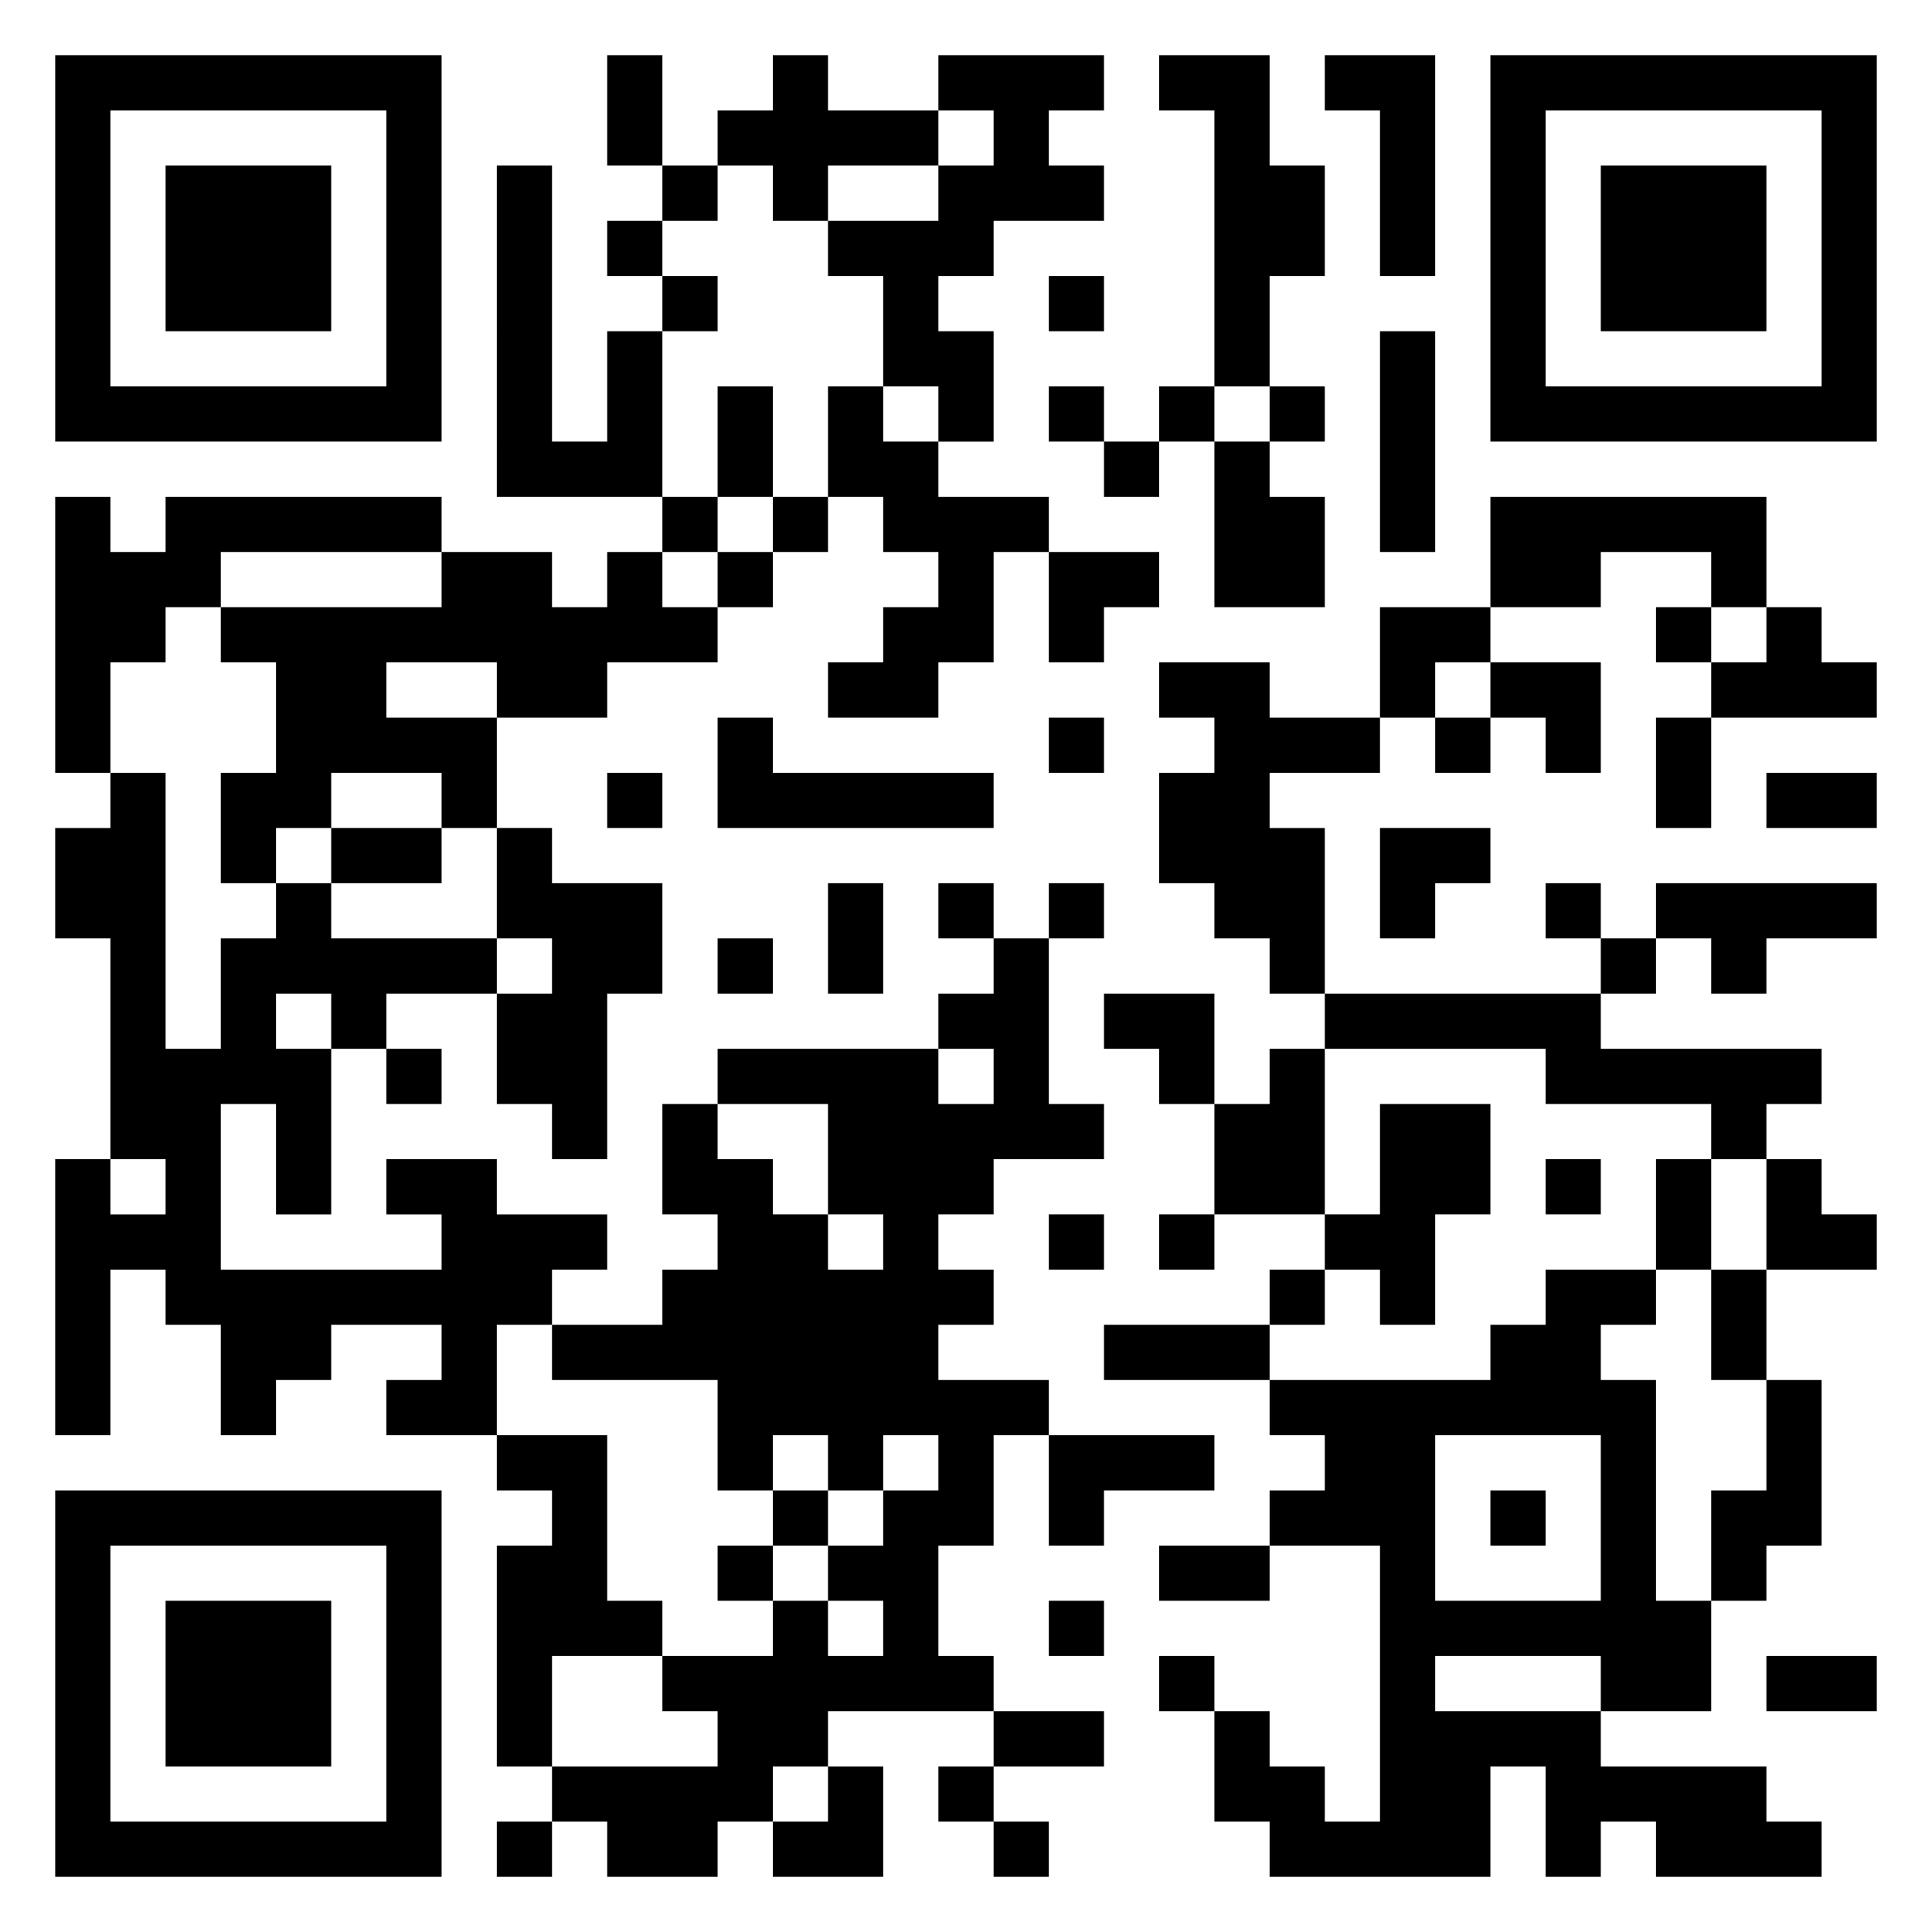 <svg xmlns="http://www.w3.org/2000/svg" viewBox="0 0 35 35"><path d="M1 1h7v7h-7zM11 1h1v2h-1zM14 1h1v1h2v1h-2v1h-1v-1h-1v-1h1zM17 1h3v1h-1v1h1v1h-2v1h-1v1h1v2h-1v-1h-1v-2h-1v-1h2v-1h1v-1h-1zM21 1h2v2h1v2h-1v2h-1v-5h-1zM24 1h2v4h-1v-3h-1zM27 1h7v7h-7zM2 2v5h5v-5zM28 2v5h5v-5zM3 3h3v3h-3zM9 3h1v5h1v-2h1v3h-3zM12 3h1v1h-1zM29 3h3v3h-3zM11 4h1v1h-1zM12 5h1v1h-1zM19 5h1v1h-1zM25 6h1v4h-1zM13 7h1v2h-1zM15 7h1v1h1v1h2v1h-1v2h-1v1h-2v-1h1v-1h1v-1h-1v-1h-1zM19 7h1v1h-1zM21 7h1v1h-1zM23 7h1v1h-1zM20 8h1v1h-1zM22 8h1v1h1v2h-2zM1 9h1v1h1v-1h5v1h-4v1h-1v1h-1v2h-1zM12 9h1v1h-1zM14 9h1v1h-1zM27 9h5v2h-1v-1h-2v1h-2zM8 10h2v1h1v-1h1v1h1v1h-2v1h-2v-1h-2v1h2v2h-1v-1h-2v1h-1v1h-1v-2h1v-2h-1v-1h4zM13 10h1v1h-1zM19 10h2v1h-1v1h-1zM25 11h2v1h-1v1h-1zM30 11h1v1h-1zM32 11h1v1h1v1h-3v-1h1zM21 12h2v1h2v1h-2v1h1v3h-1v-1h-1v-1h-1v-2h1v-1h-1zM27 12h2v2h-1v-1h-1zM13 13h1v1h4v1h-5zM19 13h1v1h-1zM26 13h1v1h-1zM30 13h1v2h-1zM2 14h1v5h1v-2h1v-1h1v1h3v1h-2v1h-1v-1h-1v1h1v3h-1v-2h-1v3h4v-1h-1v-1h2v1h2v1h-1v1h-1v2h-2v-1h1v-1h-2v1h-1v1h-1v-2h-1v-1h-1v3h-1v-5h1v1h1v-1h-1v-4h-1v-2h1zM11 14h1v1h-1zM32 14h2v1h-2zM6 15h2v1h-2zM9 15h1v1h2v2h-1v3h-1v-1h-1v-2h1v-1h-1zM25 15h2v1h-1v1h-1zM15 16h1v2h-1zM17 16h1v1h-1zM19 16h1v1h-1zM28 16h1v1h-1zM30 16h4v1h-2v1h-1v-1h-1zM13 17h1v1h-1zM18 17h1v3h1v1h-2v1h-1v1h1v1h-1v1h2v1h-1v2h-1v2h1v1h-3v1h-1v1h-1v1h-2v-1h-1v-1h3v-1h-1v-1h2v-1h1v1h1v-1h-1v-1h1v-1h1v-1h-1v1h-1v-1h-1v1h-1v-2h-3v-1h2v-1h1v-1h-1v-2h1v1h1v1h1v1h1v-1h-1v-2h-2v-1h4v1h1v-1h-1v-1h1zM29 17h1v1h-1zM20 18h2v2h-1v-1h-1zM24 18h5v1h4v1h-1v1h-1v-1h-3v-1h-4zM7 19h1v1h-1zM23 19h1v3h-2v-2h1zM25 20h2v2h-1v2h-1v-1h-1v-1h1zM28 21h1v1h-1zM30 21h1v2h-1zM32 21h1v1h1v1h-2zM19 22h1v1h-1zM21 22h1v1h-1zM23 23h1v1h-1zM28 23h2v1h-1v1h1v4h1v2h-2v-1h-3v1h3v1h3v1h1v1h-3v-1h-1v1h-1v-2h-1v2h-4v-1h-1v-2h1v1h1v1h1v-5h-2v-1h1v-1h-1v-1h4v-1h1zM31 23h1v2h-1zM20 24h3v1h-3zM32 25h1v3h-1v1h-1v-2h1zM9 26h2v3h1v1h-2v2h-1v-4h1v-1h-1zM19 26h3v1h-2v1h-1zM26 26v3h3v-3zM1 27h7v7h-7zM14 27h1v1h-1zM27 27h1v1h-1zM2 28v5h5v-5zM13 28h1v1h-1zM21 28h2v1h-2zM3 29h3v3h-3zM19 29h1v1h-1zM21 30h1v1h-1zM32 30h2v1h-2zM18 31h2v1h-2zM15 32h1v2h-2v-1h1zM17 32h1v1h-1zM9 33h1v1h-1zM18 33h1v1h-1z"/></svg>